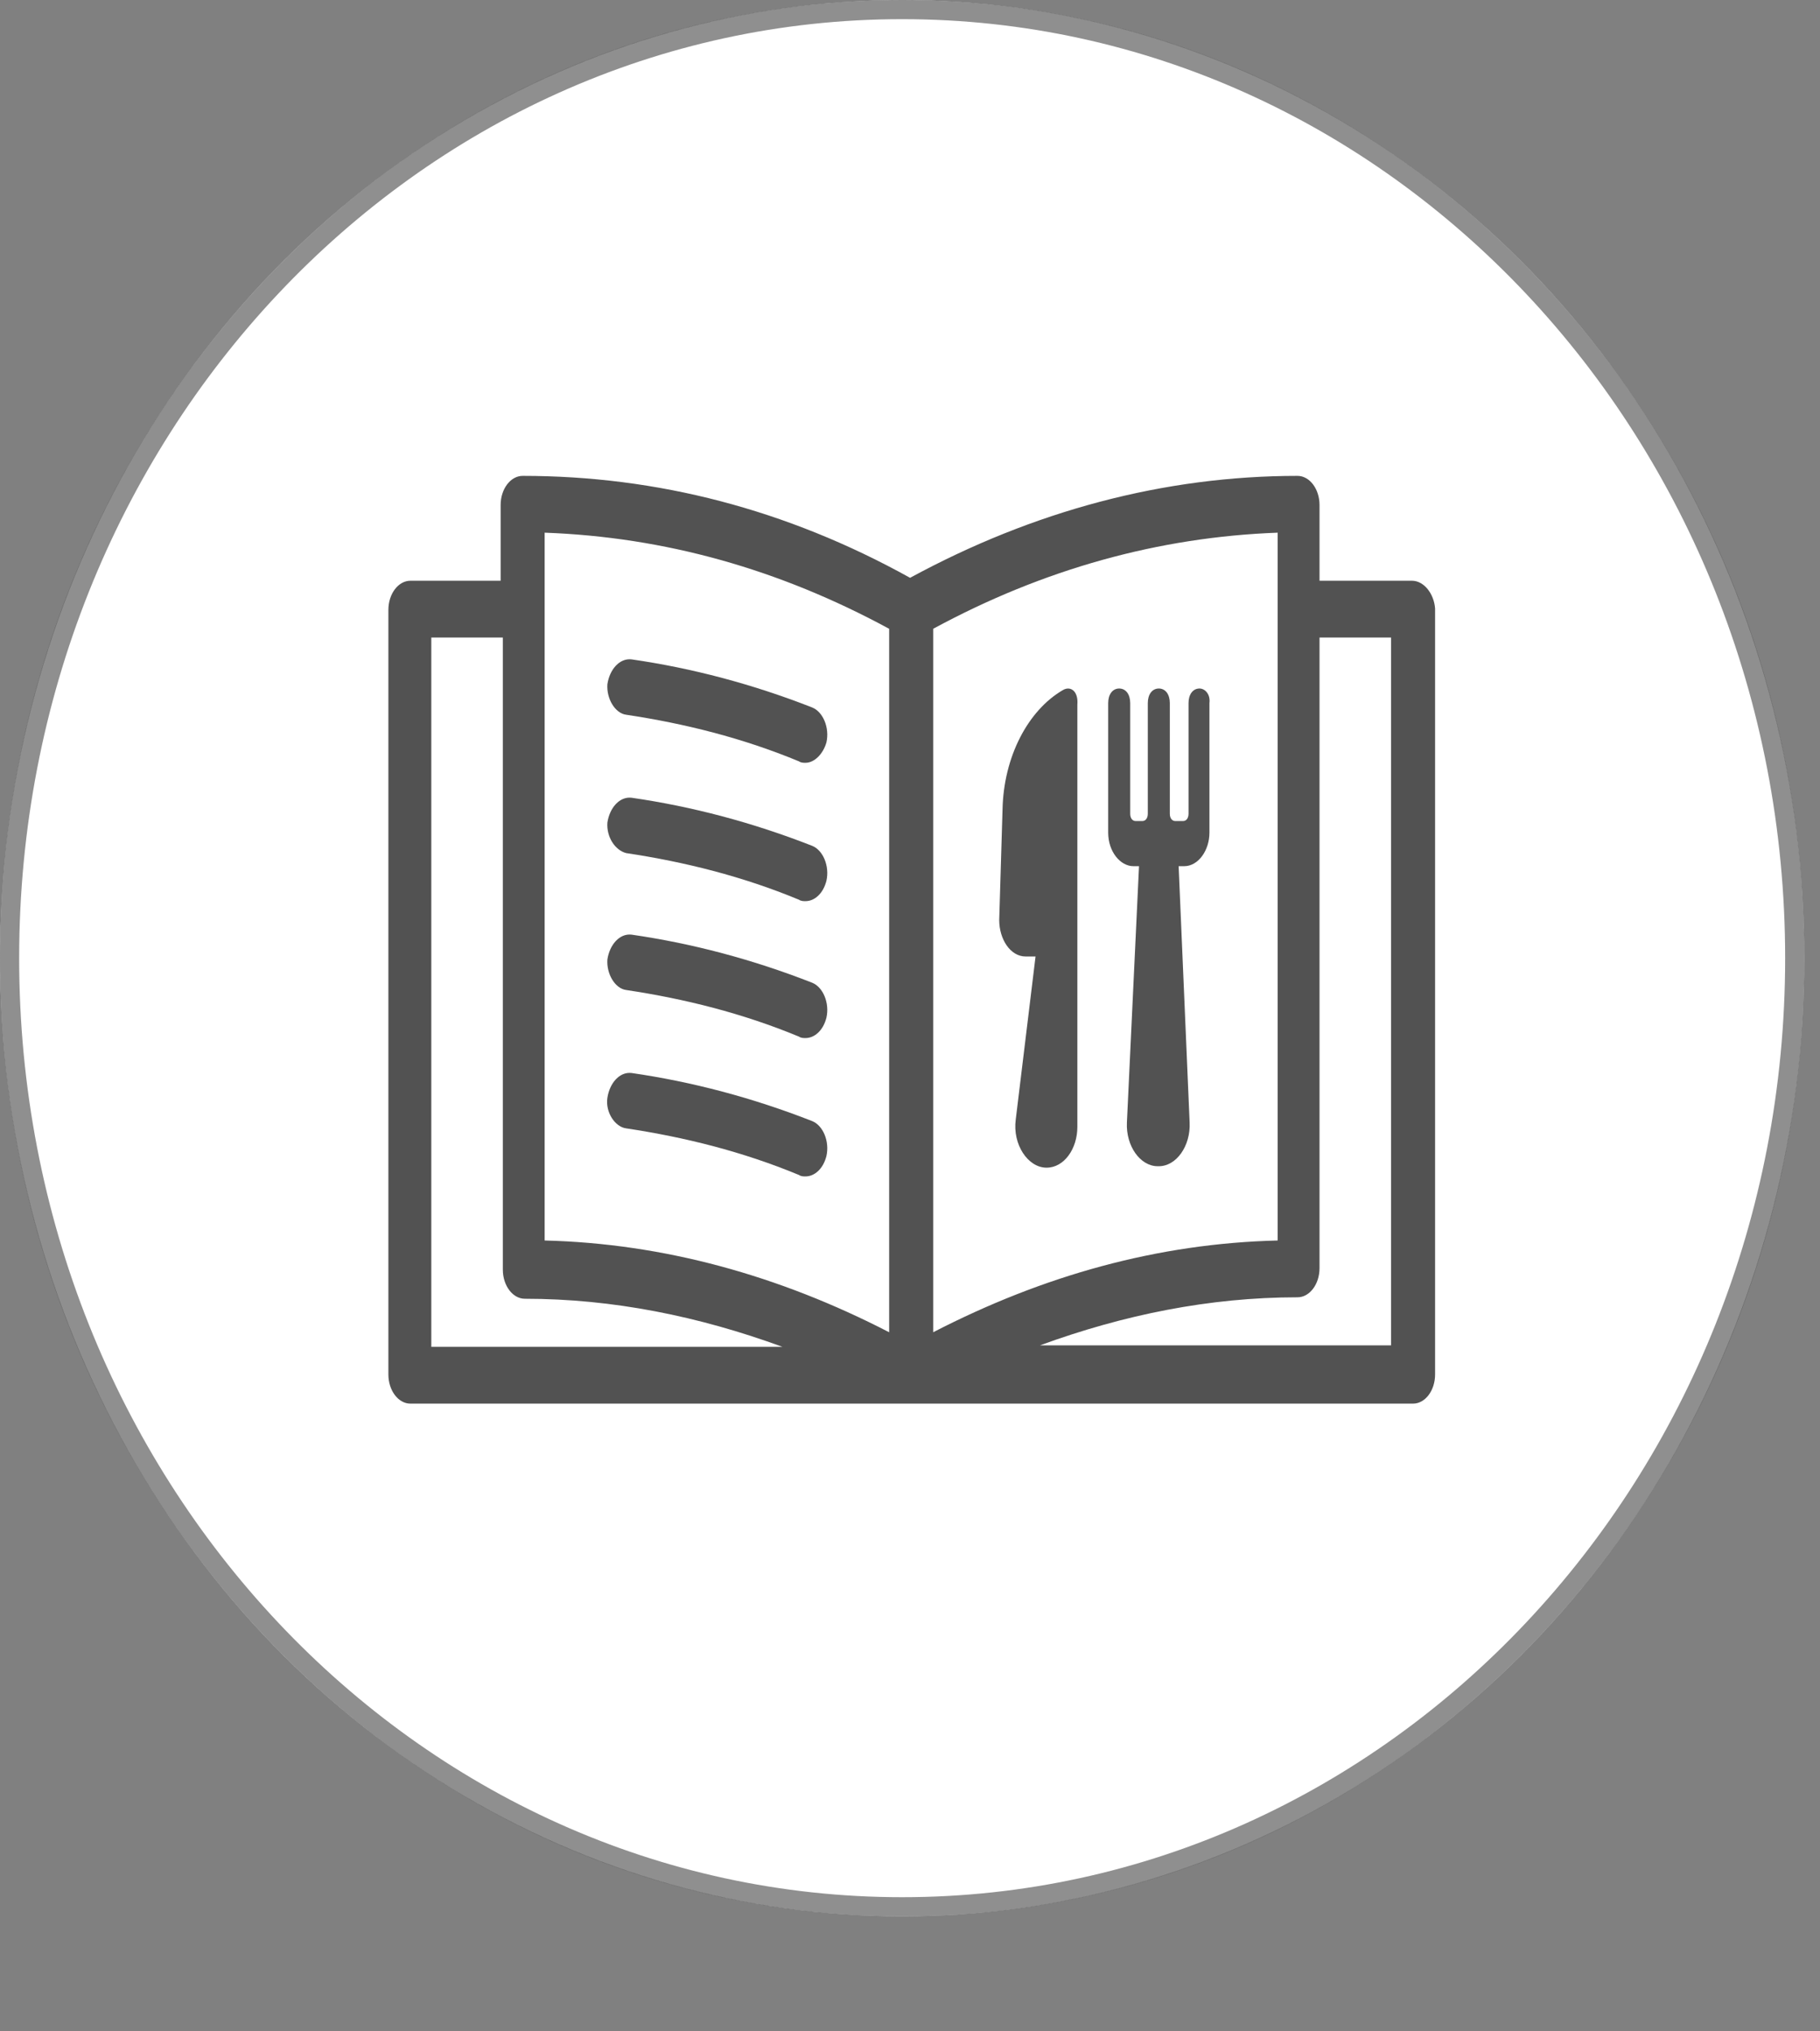 <svg width="95" height="106" viewBox="0 0 95 106" fill="none" xmlns="http://www.w3.org/2000/svg">
<rect x="0" y="0" width="95" height="106" fill="#808080" stroke="none"/>
<ellipse cx="47.09" cy="50" rx="47.09" ry="50" fill="white"/>
<path d="M93.681 50C93.681 77.367 72.794 99.5 47.09 99.5C21.387 99.5 0.5 77.367 0.5 50C0.5 22.633 21.387 0.5 47.09 0.5C72.794 0.5 93.681 22.633 93.681 50Z" stroke="#212121" stroke-opacity="0.5"/>
<path d="M73.701 30.304H68.876V26.352C68.876 25.516 68.359 24.832 67.727 24.832C60.775 24.832 53.938 26.656 47.504 30.152C41.069 26.58 34.29 24.832 27.281 24.832C26.649 24.832 26.132 25.516 26.132 26.352V30.304H21.422C20.79 30.304 20.273 30.988 20.273 31.824V71.724C20.273 72.56 20.79 73.244 21.422 73.244H73.759C74.391 73.244 74.908 72.56 74.908 71.724V31.748C74.85 30.988 74.333 30.304 73.701 30.304ZM22.513 70.204V33.268H26.247V66.252C26.247 67.088 26.764 67.772 27.396 67.772C31.992 67.772 36.474 68.684 40.84 70.28H22.513V70.204ZM46.412 69.52C40.667 66.556 34.635 64.884 28.43 64.732V27.796C34.693 28.024 40.667 29.696 46.412 32.812V69.52ZM48.71 32.812C54.456 29.696 60.488 28.024 66.692 27.796V64.732C60.43 64.884 54.456 66.556 48.71 69.52V32.812ZM72.61 70.204H54.283C58.649 68.608 63.13 67.696 67.727 67.696C68.359 67.696 68.876 67.012 68.876 66.176V33.268H72.61V70.204Z" fill="#272727" fill-opacity="0.8"/>
<path d="M32.682 37.296C35.727 37.752 38.772 38.512 41.701 39.728C41.816 39.804 41.931 39.804 42.046 39.804C42.506 39.804 42.965 39.348 43.138 38.74C43.31 37.98 42.965 37.144 42.391 36.916C39.288 35.7 36.129 34.864 32.969 34.408C32.337 34.332 31.82 34.94 31.705 35.7C31.648 36.46 32.107 37.22 32.682 37.296Z" fill="#272727" fill-opacity="0.8"/>
<path d="M32.682 44.516C35.727 44.972 38.772 45.732 41.701 46.948C41.816 47.024 41.931 47.024 42.046 47.024C42.506 47.024 42.965 46.644 43.138 45.96C43.31 45.2 42.965 44.364 42.391 44.136C39.288 42.92 36.129 42.084 32.969 41.628C32.337 41.552 31.82 42.16 31.705 42.92C31.648 43.68 32.107 44.364 32.682 44.516Z" fill="#272727" fill-opacity="0.8"/>
<path d="M32.682 51.66C35.727 52.116 38.772 52.876 41.701 54.092C41.816 54.168 41.931 54.168 42.046 54.168C42.506 54.168 42.965 53.788 43.138 53.104C43.31 52.344 42.965 51.508 42.391 51.28C39.288 50.064 36.129 49.228 32.969 48.772C32.337 48.696 31.82 49.304 31.705 50.064C31.648 50.824 32.107 51.584 32.682 51.66Z" fill="#272727" fill-opacity="0.8"/>
<path d="M32.682 58.88C35.727 59.336 38.772 60.096 41.702 61.312C41.816 61.388 41.931 61.388 42.046 61.388C42.506 61.388 42.965 61.008 43.138 60.324C43.31 59.564 42.965 58.728 42.391 58.5C39.289 57.284 36.129 56.448 32.969 55.992C32.337 55.916 31.82 56.524 31.705 57.284C31.59 58.044 32.107 58.804 32.682 58.88Z" fill="#272727" fill-opacity="0.8"/>
<path d="M55.49 36.004C53.651 37.068 52.387 39.5 52.33 42.236L52.157 48.012C52.157 49 52.732 49.912 53.536 49.912H54.053L53.019 58.424C52.847 59.716 53.651 60.932 54.628 60.932C55.547 60.932 56.236 59.944 56.236 58.804V36.764C56.294 36.08 55.892 35.776 55.49 36.004Z" fill="#272727" fill-opacity="0.8"/>
<path d="M62.613 35.928C62.269 35.928 62.039 36.232 62.039 36.688V42.464C62.039 42.692 61.924 42.844 61.752 42.844H61.349C61.177 42.844 61.062 42.692 61.062 42.464V36.688C61.062 36.232 60.832 35.928 60.488 35.928C60.143 35.928 59.913 36.232 59.913 36.688V42.464C59.913 42.692 59.798 42.844 59.626 42.844H59.281C59.109 42.844 58.994 42.692 58.994 42.464V36.688C58.994 36.232 58.764 35.928 58.419 35.928C58.075 35.928 57.845 36.232 57.845 36.688V43.452C57.845 44.44 58.477 45.2 59.166 45.2H59.454L58.822 58.576C58.764 59.792 59.511 60.856 60.43 60.856H60.488C61.407 60.856 62.154 59.792 62.096 58.576L61.522 45.2H61.809C62.556 45.2 63.13 44.364 63.13 43.452V36.688C63.188 36.232 62.901 35.928 62.613 35.928Z" fill="#272727" fill-opacity="0.8"/>
</svg>
